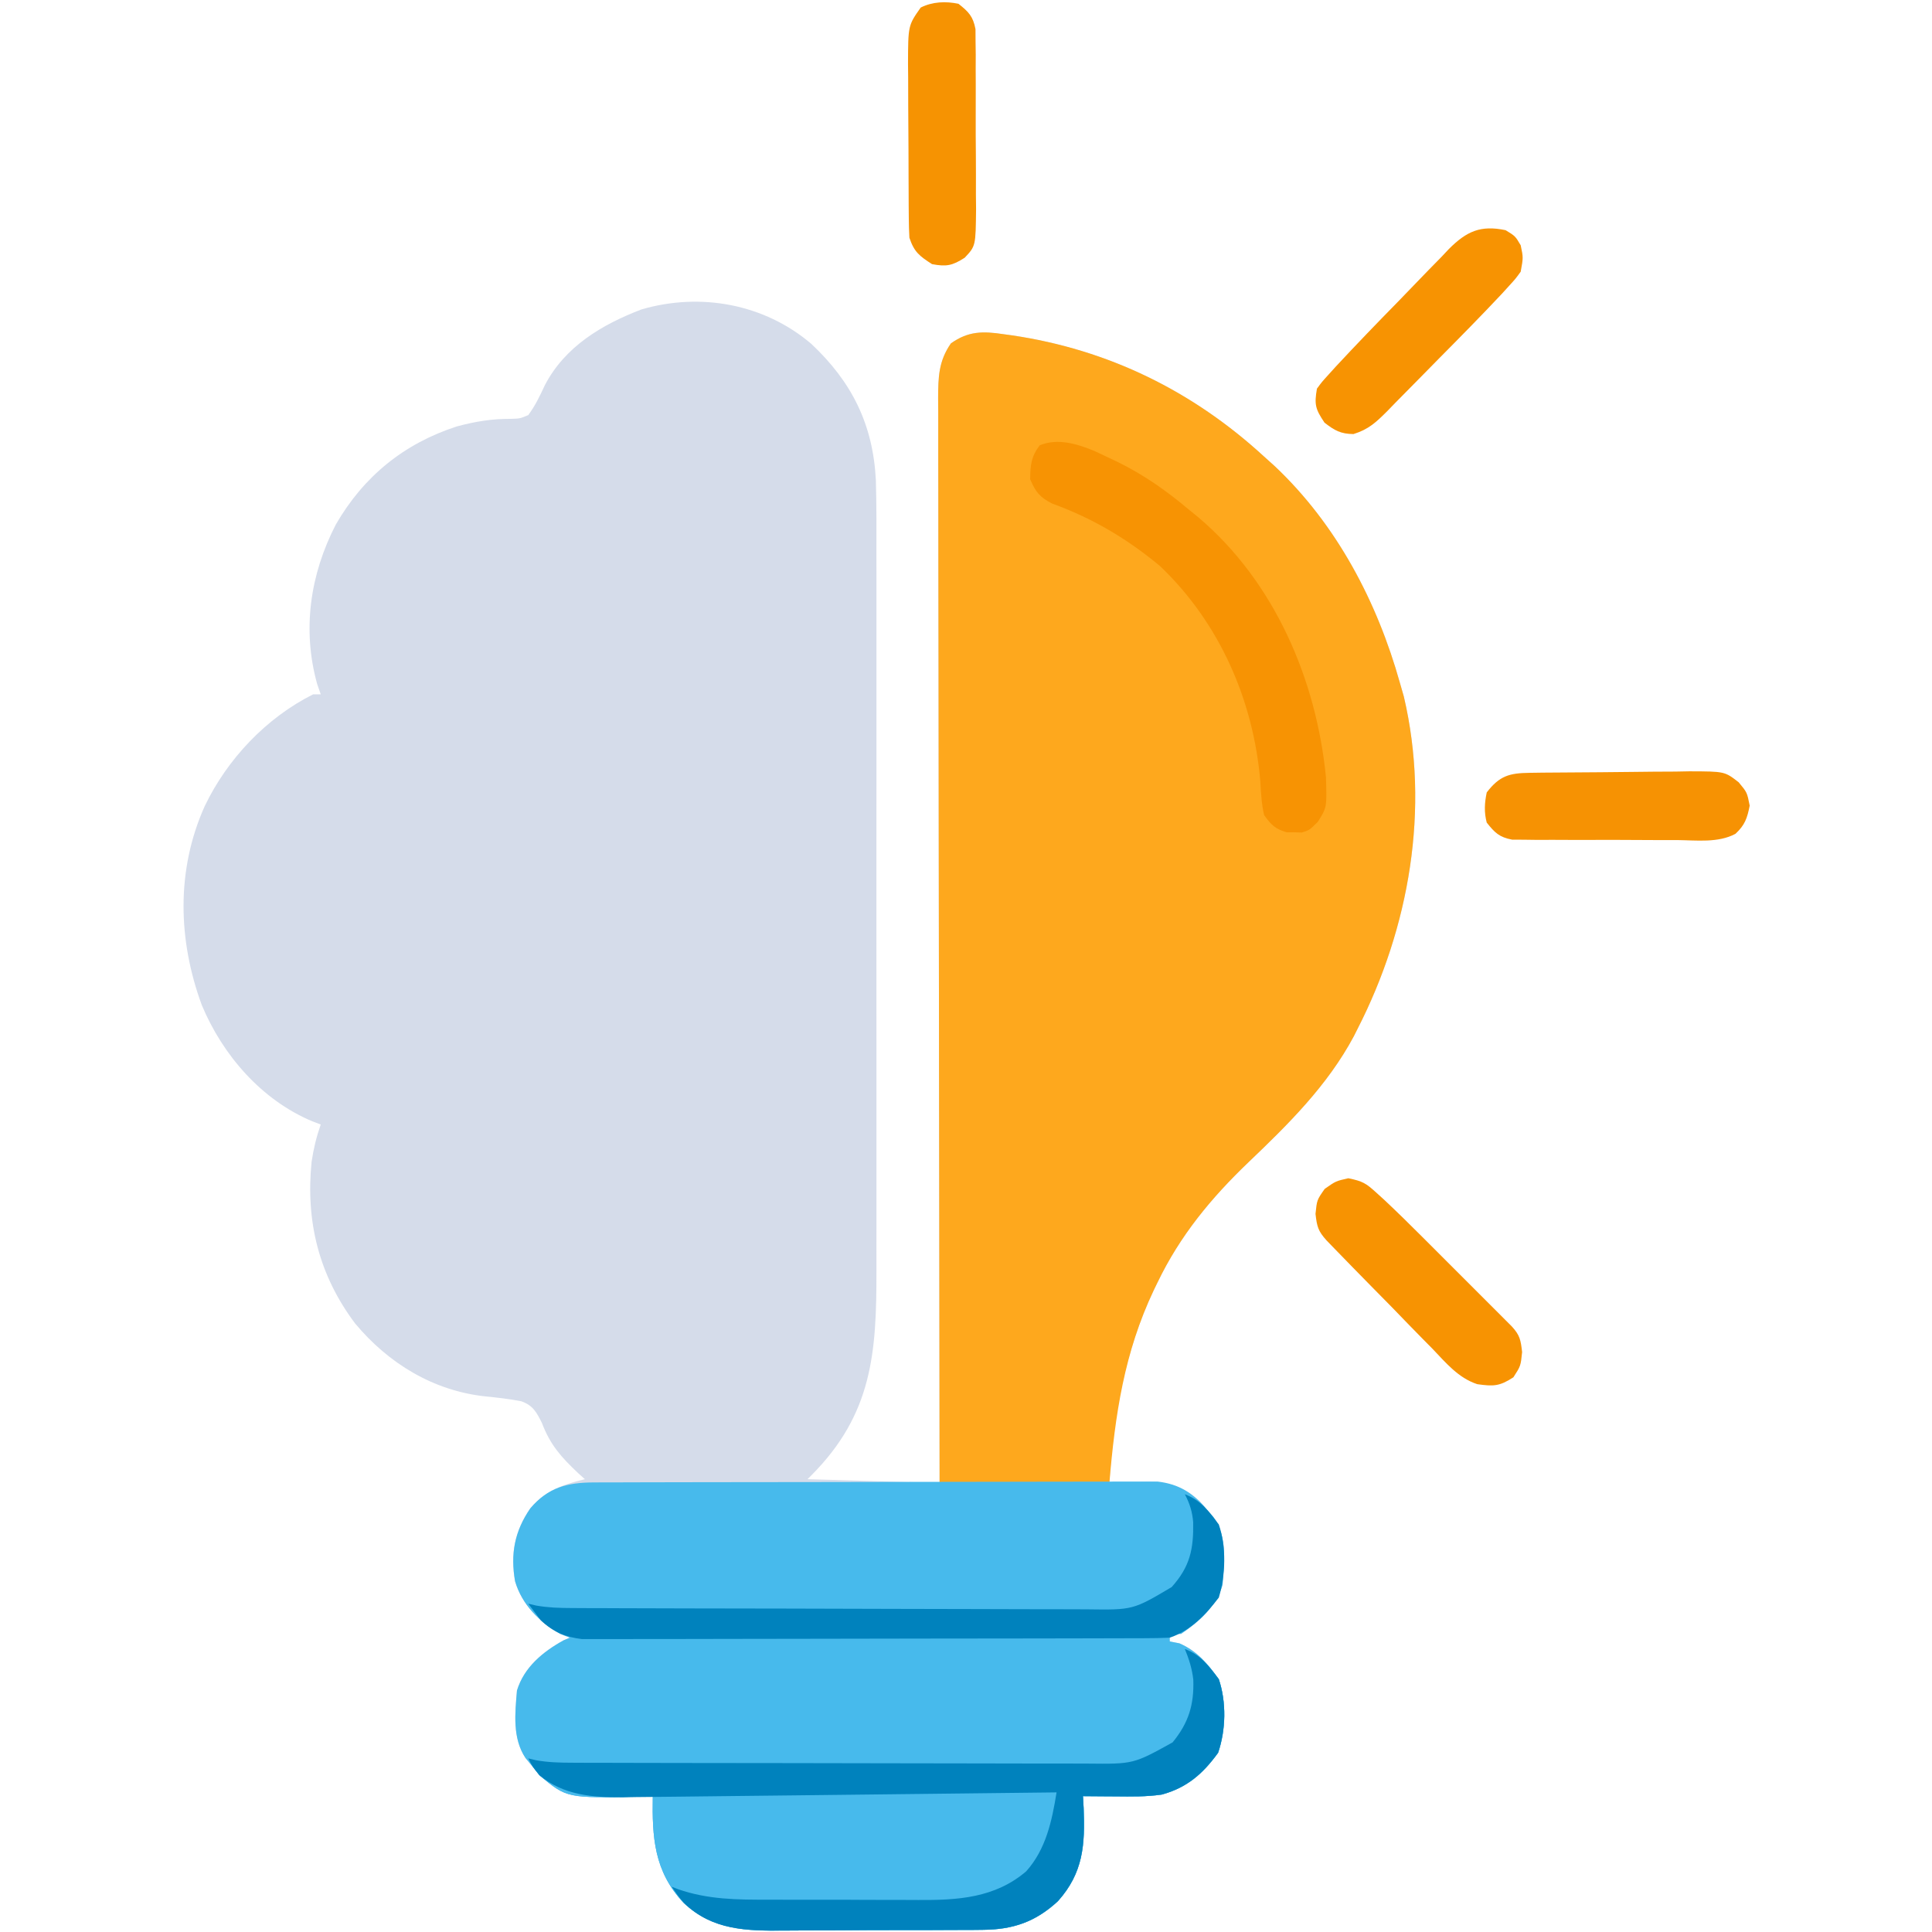 <?xml version="1.0" encoding="UTF-8"?>
<svg version="1.1" xmlns="http://www.w3.org/2000/svg" width="512" height="512">
<path d="M0 0 C10.73 10.076 16.36 21.34 17.103 36.149 C17.295 42.841 17.261 49.535 17.247 56.228 C17.25 58.485 17.253 60.741 17.258 62.998 C17.267 69.099 17.263 75.2 17.257 81.301 C17.252 87.703 17.257 94.104 17.26 100.506 C17.264 111.942 17.257 123.378 17.247 134.815 C17.238 145.16 17.24 155.506 17.249 165.852 C17.26 177.896 17.264 189.941 17.258 201.985 C17.255 208.35 17.254 214.715 17.261 221.079 C17.267 227.065 17.263 233.051 17.251 239.038 C17.248 241.227 17.249 243.416 17.254 245.605 C17.294 267.387 16.176 283.612 -0.012 299.867 C-0.342 300.197 -0.672 300.527 -1.012 300.867 C10.538 301.197 22.088 301.527 33.988 301.867 C33.982 298.172 33.975 294.477 33.968 290.67 C33.908 256.796 33.864 222.922 33.835 189.048 C33.831 184.609 33.827 180.17 33.823 175.732 C33.823 174.848 33.822 173.965 33.821 173.054 C33.808 158.741 33.784 144.429 33.757 130.116 C33.729 115.432 33.712 100.749 33.706 86.065 C33.702 77.003 33.689 67.941 33.665 58.878 C33.649 52.666 33.644 46.454 33.648 40.242 C33.65 36.656 33.647 33.071 33.631 29.486 C33.613 25.599 33.619 21.713 33.628 17.826 C33.619 16.692 33.61 15.558 33.601 14.389 C33.633 8.837 33.71 4.592 36.988 -0.133 C41.631 -3.428 45.497 -3.385 50.926 -2.57 C52.043 -2.417 52.043 -2.417 53.184 -2.26 C78.687 1.493 101.103 12.506 119.988 29.867 C120.934 30.719 121.881 31.571 122.855 32.449 C139.249 47.938 149.95 68.338 155.988 89.867 C156.501 91.654 156.501 91.654 157.023 93.477 C164 123.201 158.464 154.742 144.738 181.555 C144.416 182.195 144.095 182.835 143.763 183.495 C136.78 196.562 126.401 206.803 115.799 216.919 C105.944 226.36 97.701 236.327 91.738 248.742 C91.414 249.409 91.089 250.077 90.755 250.764 C83.064 266.995 80.003 284.025 78.988 301.867 C80.074 301.832 81.159 301.798 82.277 301.762 C83.723 301.734 85.168 301.706 86.613 301.68 C87.683 301.642 87.683 301.642 88.773 301.604 C94.629 301.523 98.66 302.7 103.07 306.805 C103.641 307.485 104.212 308.166 104.801 308.867 C105.385 309.548 105.969 310.228 106.57 310.93 C110.323 316.057 109.377 322.822 108.988 328.867 C107.289 334.603 102.863 338.545 97.988 341.867 C96.998 341.867 96.008 341.867 94.988 341.867 C94.988 342.527 94.988 343.187 94.988 343.867 C95.834 344.032 96.68 344.197 97.551 344.367 C102.279 346.43 105.005 349.717 107.988 353.867 C110.029 359.989 109.864 367.287 107.801 373.367 C103.791 378.898 99.578 382.615 92.883 384.441 C88.805 385.041 84.79 384.972 80.676 384.93 C79.84 384.925 79.004 384.921 78.143 384.916 C76.091 384.904 74.04 384.886 71.988 384.867 C72.075 386.426 72.075 386.426 72.164 388.016 C72.543 397.67 72.11 405.161 65.344 412.699 C59.455 418.163 53.437 420.235 45.468 420.287 C44.751 420.296 44.035 420.304 43.296 420.313 C40.947 420.336 38.599 420.337 36.25 420.336 C34.602 420.343 32.955 420.351 31.307 420.359 C27.86 420.372 24.413 420.374 20.966 420.368 C16.571 420.362 12.178 420.393 7.783 420.433 C4.381 420.459 0.98 420.462 -2.422 420.458 C-4.041 420.46 -5.66 420.47 -7.279 420.488 C-17.274 420.586 -26.196 420.319 -33.903 413.094 C-41.675 404.728 -42.21 395.79 -42.012 384.867 C-43.123 384.902 -44.234 384.937 -45.379 384.973 C-64.752 385.402 -64.752 385.402 -71.949 379.43 C-72.63 378.584 -73.31 377.738 -74.012 376.867 C-74.589 376.166 -75.167 375.465 -75.762 374.742 C-79.246 369.516 -78.527 362.878 -78.012 356.867 C-76.116 350.672 -71.146 346.6 -65.637 343.555 C-65.1 343.328 -64.564 343.101 -64.012 342.867 C-64.857 342.537 -65.703 342.207 -66.574 341.867 C-72.078 338.665 -76.663 334.176 -78.512 327.93 C-79.774 320.685 -78.664 314.648 -74.461 308.59 C-70.496 303.877 -65.775 302.25 -60.012 300.867 C-60.592 300.345 -61.172 299.823 -61.77 299.285 C-66.263 295.051 -69.19 291.801 -71.387 285.992 C-72.803 283.148 -73.778 281.298 -76.863 280.22 C-80.032 279.588 -83.201 279.249 -86.413 278.925 C-100.206 277.43 -112.1 270.172 -120.93 259.562 C-130.506 246.781 -134.027 232.569 -132.438 216.77 C-131.929 213.306 -131.164 210.169 -130.012 206.867 C-130.749 206.59 -131.486 206.313 -132.246 206.027 C-145.7 200.384 -155.967 188.528 -161.52 175.266 C-167.859 158.058 -168.37 139.453 -160.754 122.491 C-154.782 110.02 -144.439 99.081 -132.012 92.867 C-131.352 92.867 -130.692 92.867 -130.012 92.867 C-130.321 91.98 -130.63 91.093 -130.949 90.18 C-134.989 75.734 -132.824 61.057 -126.012 47.867 C-118.663 35.12 -107.934 26.402 -93.934 21.871 C-89.036 20.559 -84.701 19.844 -79.637 19.867 C-77.177 19.79 -77.177 19.79 -75.012 18.867 C-73.139 16.35 -71.932 13.759 -70.605 10.918 C-65.252 0.67 -55.483 -5.126 -45.012 -9.133 C-29.379 -13.695 -12.471 -10.624 0 0 Z " fill="#D5DCEA" transform="translate(215.012,91.133)"/>
<path d="M0 0 C0.745 0.102 1.49 0.204 2.258 0.31 C27.762 4.063 50.178 15.076 69.062 32.438 C70.009 33.29 70.955 34.142 71.93 35.02 C88.324 50.508 99.024 70.908 105.062 92.438 C105.404 93.629 105.746 94.82 106.098 96.047 C113.075 125.772 107.538 157.312 93.812 184.125 C93.491 184.765 93.169 185.406 92.837 186.065 C85.854 199.132 75.475 209.374 64.873 219.49 C55.018 228.931 46.775 238.898 40.812 251.312 C40.488 251.98 40.164 252.647 39.829 253.334 C32 269.859 29.572 286.325 28.062 304.438 C13.213 304.438 -1.637 304.438 -16.938 304.438 C-17.005 266.831 -17.059 229.224 -17.091 191.618 C-17.094 187.179 -17.098 182.741 -17.102 178.302 C-17.103 177.419 -17.104 176.535 -17.105 175.625 C-17.118 161.312 -17.141 146.999 -17.169 132.686 C-17.197 118.003 -17.214 103.319 -17.22 88.636 C-17.224 79.573 -17.237 70.511 -17.261 61.449 C-17.277 55.237 -17.282 49.024 -17.278 42.812 C-17.276 39.227 -17.279 35.641 -17.295 32.056 C-17.312 28.169 -17.306 24.283 -17.298 20.396 C-17.307 19.262 -17.316 18.128 -17.325 16.959 C-17.293 11.407 -17.216 7.163 -13.938 2.438 C-9.295 -0.858 -5.429 -0.815 0 0 Z " fill="#FEA81D" transform="translate(265.938,88.562)"/>
<path d="M0 0 C0.648 -0.003 1.295 -0.006 1.962 -0.009 C4.136 -0.018 6.31 -0.019 8.484 -0.021 C10.042 -0.025 11.599 -0.03 13.156 -0.036 C17.39 -0.049 21.623 -0.055 25.857 -0.06 C28.502 -0.063 31.146 -0.067 33.791 -0.071 C42.066 -0.085 50.341 -0.095 58.616 -0.098 C68.169 -0.103 77.721 -0.12 87.274 -0.149 C94.658 -0.171 102.041 -0.181 109.425 -0.182 C113.835 -0.184 118.245 -0.189 122.655 -0.207 C126.804 -0.224 130.953 -0.226 135.102 -0.217 C136.623 -0.216 138.144 -0.221 139.666 -0.231 C141.746 -0.243 143.826 -0.237 145.906 -0.227 C147.069 -0.229 148.232 -0.23 149.43 -0.231 C155.08 0.422 158.853 2.846 162.456 7.14 C163.04 7.821 163.624 8.502 164.225 9.203 C167.978 14.331 167.032 21.095 166.643 27.14 C164.944 32.877 160.518 36.818 155.643 40.14 C154.653 40.14 153.663 40.14 152.643 40.14 C152.643 40.8 152.643 41.46 152.643 42.14 C153.489 42.305 154.335 42.47 155.206 42.64 C159.934 44.704 162.661 47.991 165.643 52.14 C167.684 58.262 167.519 65.56 165.456 71.64 C161.446 77.171 157.233 80.889 150.538 82.715 C146.46 83.314 142.445 83.245 138.331 83.203 C137.495 83.198 136.659 83.194 135.798 83.189 C133.746 83.178 131.695 83.16 129.643 83.14 C129.73 84.699 129.73 84.699 129.819 86.289 C130.198 95.943 129.765 103.434 122.999 110.972 C117.11 116.436 111.092 118.508 103.123 118.56 C102.048 118.573 102.048 118.573 100.951 118.586 C98.602 118.609 96.254 118.61 93.905 118.609 C92.258 118.616 90.61 118.624 88.962 118.632 C85.515 118.646 82.068 118.647 78.621 118.641 C74.226 118.636 69.833 118.666 65.438 118.707 C62.037 118.733 58.635 118.735 55.233 118.732 C53.614 118.733 51.995 118.743 50.376 118.761 C40.381 118.859 31.459 118.592 23.752 111.367 C15.98 103.002 15.446 94.063 15.643 83.14 C14.532 83.175 13.421 83.21 12.276 83.246 C-7.097 83.675 -7.097 83.675 -14.294 77.703 C-14.975 76.857 -15.655 76.012 -16.357 75.14 C-16.934 74.439 -17.512 73.738 -18.107 73.015 C-21.591 67.789 -20.872 61.151 -20.357 55.14 C-18.461 48.945 -13.491 44.873 -7.982 41.828 C-7.445 41.601 -6.909 41.374 -6.357 41.14 C-7.202 40.81 -8.048 40.48 -8.919 40.14 C-14.423 36.938 -19.008 32.449 -20.857 26.203 C-22.119 18.954 -20.996 12.942 -16.821 6.867 C-12.098 1.3 -6.969 0.018 0 0 Z " fill="#47BAEC" transform="translate(157.357,392.86)"/>
<path d="M0 0 C4.212 1.56 6.345 4.485 9 8 C11.041 14.122 10.876 21.42 8.812 27.5 C4.803 33.031 0.59 36.748 -6.105 38.574 C-10.183 39.174 -14.198 39.105 -18.312 39.062 C-19.566 39.056 -19.566 39.056 -20.846 39.049 C-22.897 39.037 -24.949 39.019 -27 39 C-26.913 40.558 -26.913 40.558 -26.824 42.148 C-26.445 51.803 -26.878 59.294 -33.645 66.832 C-39.534 72.296 -45.552 74.368 -53.521 74.42 C-54.595 74.433 -54.595 74.433 -55.692 74.446 C-58.041 74.469 -60.389 74.47 -62.738 74.469 C-64.386 74.476 -66.033 74.484 -67.681 74.492 C-71.128 74.505 -74.575 74.507 -78.022 74.501 C-82.417 74.495 -86.811 74.526 -91.205 74.566 C-94.607 74.592 -98.008 74.595 -101.41 74.591 C-103.029 74.593 -104.648 74.602 -106.267 74.62 C-116.263 74.719 -125.185 74.452 -132.891 67.227 C-140.663 58.861 -141.198 49.923 -141 39 C-142.111 39.035 -143.222 39.07 -144.367 39.105 C-163.775 39.535 -163.775 39.535 -171.062 33.438 C-173 31 -173 31 -174 29 C-173.309 29.162 -172.617 29.324 -171.905 29.491 C-168.721 30.049 -165.756 30.132 -162.523 30.14 C-160.559 30.149 -160.559 30.149 -158.556 30.158 C-157.112 30.159 -155.667 30.16 -154.223 30.161 C-152.697 30.166 -151.171 30.171 -149.644 30.176 C-145.504 30.189 -141.363 30.196 -137.223 30.2 C-134.634 30.203 -132.046 30.207 -129.458 30.212 C-121.355 30.225 -113.253 30.235 -105.15 30.239 C-95.805 30.243 -86.459 30.261 -77.114 30.29 C-69.884 30.312 -62.654 30.322 -55.424 30.323 C-51.109 30.324 -46.793 30.33 -42.478 30.348 C-38.418 30.364 -34.359 30.366 -30.299 30.358 C-28.812 30.357 -27.325 30.361 -25.838 30.371 C-13.631 30.499 -13.631 30.499 -3.25 24.75 C1.014 19.538 2.453 14.768 2.238 8.156 C1.918 5.257 1.104 2.691 0 0 Z " fill="#47BAEC" transform="translate(314,437)"/>
<path d="M0 0 C4.212 1.56 6.345 4.485 9 8 C11.041 14.122 10.876 21.42 8.812 27.5 C4.803 33.031 0.59 36.748 -6.105 38.574 C-10.183 39.174 -14.198 39.105 -18.312 39.062 C-19.566 39.056 -19.566 39.056 -20.846 39.049 C-22.897 39.037 -24.949 39.019 -27 39 C-26.913 40.558 -26.913 40.558 -26.824 42.148 C-26.445 51.803 -26.878 59.294 -33.645 66.832 C-39.534 72.296 -45.552 74.368 -53.521 74.42 C-54.595 74.433 -54.595 74.433 -55.692 74.446 C-58.041 74.469 -60.389 74.47 -62.738 74.469 C-64.386 74.476 -66.033 74.484 -67.681 74.492 C-71.128 74.505 -74.575 74.507 -78.022 74.501 C-82.417 74.495 -86.811 74.526 -91.205 74.566 C-94.607 74.592 -98.008 74.595 -101.41 74.591 C-103.029 74.593 -104.648 74.602 -106.267 74.62 C-116.059 74.717 -125.233 74.605 -132.703 67.345 C-134.125 65.688 -134.125 65.688 -136 63 C-135.46 63.212 -134.92 63.423 -134.364 63.641 C-126.409 66.417 -118.634 66.456 -110.316 66.434 C-108.81 66.438 -107.304 66.443 -105.797 66.449 C-102.655 66.458 -99.512 66.456 -96.37 66.446 C-92.371 66.435 -88.373 66.455 -84.375 66.484 C-81.268 66.502 -78.162 66.502 -75.055 66.496 C-73.582 66.496 -72.109 66.502 -70.636 66.515 C-60.185 66.591 -50.345 65.988 -42.062 58.938 C-36.809 53.092 -35.215 45.557 -34 38 C-34.63 38.008 -35.26 38.016 -35.909 38.024 C-51.267 38.216 -66.626 38.391 -81.985 38.547 C-89.412 38.622 -96.84 38.704 -104.267 38.799 C-110.744 38.882 -117.222 38.954 -123.699 39.013 C-127.126 39.045 -130.552 39.082 -133.978 39.132 C-137.813 39.185 -141.647 39.219 -145.482 39.249 C-146.605 39.269 -147.729 39.289 -148.887 39.31 C-156.992 39.343 -164.662 38.793 -171.062 33.438 C-173 31 -173 31 -174 29 C-173.309 29.162 -172.617 29.324 -171.905 29.491 C-168.721 30.049 -165.756 30.132 -162.523 30.14 C-160.559 30.149 -160.559 30.149 -158.556 30.158 C-157.112 30.159 -155.667 30.16 -154.223 30.161 C-152.697 30.166 -151.171 30.171 -149.644 30.176 C-145.504 30.189 -141.363 30.196 -137.223 30.2 C-134.634 30.203 -132.046 30.207 -129.458 30.212 C-121.355 30.225 -113.253 30.235 -105.15 30.239 C-95.805 30.243 -86.459 30.261 -77.114 30.29 C-69.884 30.312 -62.654 30.322 -55.424 30.323 C-51.109 30.324 -46.793 30.33 -42.478 30.348 C-38.418 30.364 -34.359 30.366 -30.299 30.358 C-28.812 30.357 -27.325 30.361 -25.838 30.371 C-13.631 30.499 -13.631 30.499 -3.25 24.75 C1.014 19.538 2.453 14.768 2.238 8.156 C1.918 5.257 1.104 2.691 0 0 Z " fill="#0082BD" transform="translate(314,437)"/>
<path d="M0 0 C1.398 0.64 2.789 1.297 4.172 1.969 C4.911 2.323 5.649 2.678 6.41 3.043 C13.245 6.436 19.073 10.549 24.922 15.469 C25.793 16.178 26.665 16.887 27.562 17.617 C47.676 34.707 58.76 60.503 61.309 86.398 C61.573 94.439 61.573 94.439 59.141 98.285 C56.922 100.469 56.922 100.469 54.922 101.098 C54.262 101.076 53.602 101.054 52.922 101.031 C52.262 101.033 51.602 101.034 50.922 101.035 C47.866 100.17 46.783 99.056 44.922 96.469 C44.24 93.532 44.094 90.598 43.922 87.594 C42.119 66.122 33.143 45.542 17.363 30.504 C8.65 23.241 -0.594 17.774 -11.25 13.918 C-14.58 12.212 -15.607 10.874 -17.078 7.469 C-17.014 3.74 -16.835 1.438 -14.516 -1.531 C-9.756 -3.484 -4.59 -1.902 0 0 Z " fill="#F79303" transform="translate(290.078,119.531)"/>
<path d="M0 0 C4.212 1.56 6.345 4.485 9 8 C11.023 14.068 10.808 21.275 9 27.375 C5.553 31.9 1.466 36.178 -4 38 C-6.117 38.098 -8.237 38.135 -10.357 38.14 C-11.004 38.143 -11.652 38.146 -12.319 38.149 C-14.493 38.158 -16.667 38.16 -18.841 38.161 C-20.398 38.166 -21.955 38.171 -23.513 38.176 C-27.746 38.189 -31.98 38.196 -36.213 38.2 C-38.858 38.203 -41.503 38.207 -44.148 38.212 C-52.423 38.225 -60.698 38.235 -68.973 38.239 C-78.525 38.243 -88.078 38.261 -97.631 38.29 C-105.014 38.312 -112.398 38.322 -119.781 38.323 C-124.191 38.324 -128.601 38.33 -133.011 38.348 C-137.16 38.364 -141.309 38.366 -145.458 38.358 C-146.98 38.357 -148.501 38.361 -150.022 38.371 C-152.103 38.384 -154.182 38.378 -156.262 38.367 C-158.007 38.37 -158.007 38.37 -159.787 38.372 C-164.119 37.87 -167.512 36.423 -170.68 33.395 C-171.786 31.93 -172.893 30.465 -174 29 C-173.308 29.162 -172.617 29.324 -171.904 29.491 C-168.724 30.048 -165.759 30.135 -162.53 30.147 C-161.222 30.154 -159.914 30.161 -158.567 30.169 C-157.124 30.172 -155.682 30.174 -154.239 30.177 C-152.714 30.183 -151.19 30.19 -149.665 30.197 C-144.666 30.218 -139.667 30.228 -134.668 30.238 C-132.944 30.242 -131.22 30.246 -129.497 30.251 C-121.399 30.27 -113.301 30.284 -105.204 30.292 C-95.867 30.302 -86.53 30.328 -77.193 30.369 C-69.968 30.399 -62.743 30.414 -55.518 30.417 C-51.207 30.419 -46.895 30.428 -42.584 30.453 C-38.526 30.477 -34.469 30.481 -30.412 30.471 C-28.927 30.47 -27.442 30.477 -25.957 30.49 C-13.737 30.66 -13.737 30.66 -3.493 24.588 C1.406 19.126 2.33 14.492 2.203 7.383 C1.968 4.63 1.301 2.439 0 0 Z " fill="#0082BD" transform="translate(314,396)"/>
<path d="M0 0 C3.805 0.774 4.671 1.311 7.42 3.807 C8.12 4.443 8.821 5.078 9.542 5.733 C12.972 8.958 16.328 12.248 19.652 15.582 C20.371 16.3 21.09 17.018 21.83 17.757 C23.333 19.259 24.835 20.763 26.335 22.267 C28.64 24.577 30.949 26.882 33.26 29.186 C34.724 30.651 36.188 32.116 37.652 33.582 C38.344 34.272 39.035 34.961 39.748 35.672 C40.383 36.31 41.018 36.947 41.672 37.605 C42.232 38.165 42.791 38.726 43.368 39.304 C45.477 41.615 45.701 42.873 46.062 46.062 C45.688 49.75 45.688 49.75 43.75 52.75 C40.042 55.172 38.426 55.17 34.165 54.569 C29.147 52.91 25.884 48.932 22.312 45.191 C21.037 43.902 21.037 43.902 19.735 42.587 C17.033 39.847 14.361 37.08 11.688 34.312 C9.86 32.453 8.03 30.596 6.199 28.74 C2.868 25.351 -0.458 21.958 -3.762 18.541 C-4.425 17.856 -5.089 17.171 -5.772 16.464 C-8.001 13.984 -8.303 12.833 -8.688 9.438 C-8.312 5.75 -8.312 5.75 -6.25 2.812 C-3.312 0.75 -3.312 0.75 0 0 Z " fill="#F79302" transform="translate(357.312,312.25)"/>
<path d="M0 0 C1.122 -0.016 2.243 -0.032 3.399 -0.049 C8.536 -0.093 13.673 -0.135 18.81 -0.157 C21.52 -0.171 24.23 -0.198 26.94 -0.239 C30.844 -0.298 34.747 -0.316 38.651 -0.331 C39.861 -0.353 41.07 -0.376 42.317 -0.399 C51.699 -0.376 51.699 -0.376 55.404 2.507 C57.636 5.193 57.636 5.193 58.323 8.693 C57.665 12.043 57.053 13.829 54.555 16.161 C49.974 18.625 44.22 17.874 39.163 17.822 C37.848 17.824 36.533 17.827 35.178 17.829 C32.399 17.832 29.622 17.817 26.844 17.79 C23.287 17.756 19.731 17.762 16.174 17.78 C12.775 17.794 9.375 17.775 5.976 17.759 C4.699 17.764 3.423 17.769 2.109 17.774 C0.924 17.758 -0.261 17.743 -1.482 17.726 C-2.524 17.72 -3.566 17.714 -4.639 17.708 C-8.045 17.064 -9.233 15.87 -11.364 13.193 C-12.092 10.453 -11.944 7.961 -11.364 5.193 C-7.975 0.787 -5.376 0.07 0 0 Z " fill="#F69203" transform="translate(405.364,204.807)"/>
<path d="M0 0 C2.562 1.562 2.562 1.562 4 4 C4.688 7.25 4.688 7.25 4 11 C2.68 12.829 2.68 12.829 0.951 14.723 C0.315 15.423 -0.321 16.122 -0.976 16.843 C-6.459 22.686 -12.081 28.387 -17.725 34.075 C-19.29 35.657 -20.851 37.245 -22.406 38.838 C-24.666 41.153 -26.942 43.451 -29.223 45.746 C-30.259 46.816 -30.259 46.816 -31.316 47.908 C-34.296 50.875 -36.247 52.766 -40.314 54.031 C-43.732 53.991 -45.322 53.083 -48 51 C-50.408 47.388 -50.724 46.261 -50 42 C-48.688 40.215 -48.688 40.215 -46.953 38.307 C-46.315 37.603 -45.678 36.899 -45.022 36.174 C-39.58 30.321 -34.039 24.573 -28.44 18.87 C-26.891 17.284 -25.352 15.69 -23.821 14.087 C-21.592 11.755 -19.335 9.453 -17.07 7.156 C-16.395 6.438 -15.72 5.719 -15.024 4.979 C-10.326 0.299 -6.658 -1.391 0 0 Z " fill="#F79302" transform="translate(399,61)"/>
<path d="M0 0 C2.685 2.125 3.871 3.318 4.515 6.725 C4.521 7.767 4.527 8.809 4.533 9.883 C4.549 11.067 4.565 12.252 4.581 13.473 C4.574 15.387 4.574 15.387 4.566 17.34 C4.573 18.654 4.579 19.968 4.585 21.322 C4.596 24.102 4.591 26.882 4.576 29.662 C4.559 33.218 4.583 36.772 4.618 40.328 C4.645 43.728 4.635 47.127 4.629 50.527 C4.642 51.801 4.655 53.075 4.669 54.388 C4.565 64.207 4.565 64.207 1.648 67.307 C-1.628 69.402 -3.181 69.716 -7 69 C-10.338 66.849 -11.735 65.796 -13 62 C-13.103 60.237 -13.148 58.471 -13.161 56.706 C-13.176 55.083 -13.176 55.083 -13.19 53.428 C-13.194 52.26 -13.199 51.091 -13.203 49.887 C-13.209 48.684 -13.215 47.482 -13.22 46.243 C-13.23 43.697 -13.236 41.151 -13.24 38.605 C-13.25 34.713 -13.281 30.823 -13.312 26.932 C-13.319 24.458 -13.324 21.985 -13.328 19.512 C-13.34 18.349 -13.353 17.186 -13.366 15.988 C-13.337 5.743 -13.337 5.743 -10 1 C-6.871 -0.565 -3.389 -0.697 0 0 Z " fill="#F69302" transform="translate(254,1)"/>
</svg>
